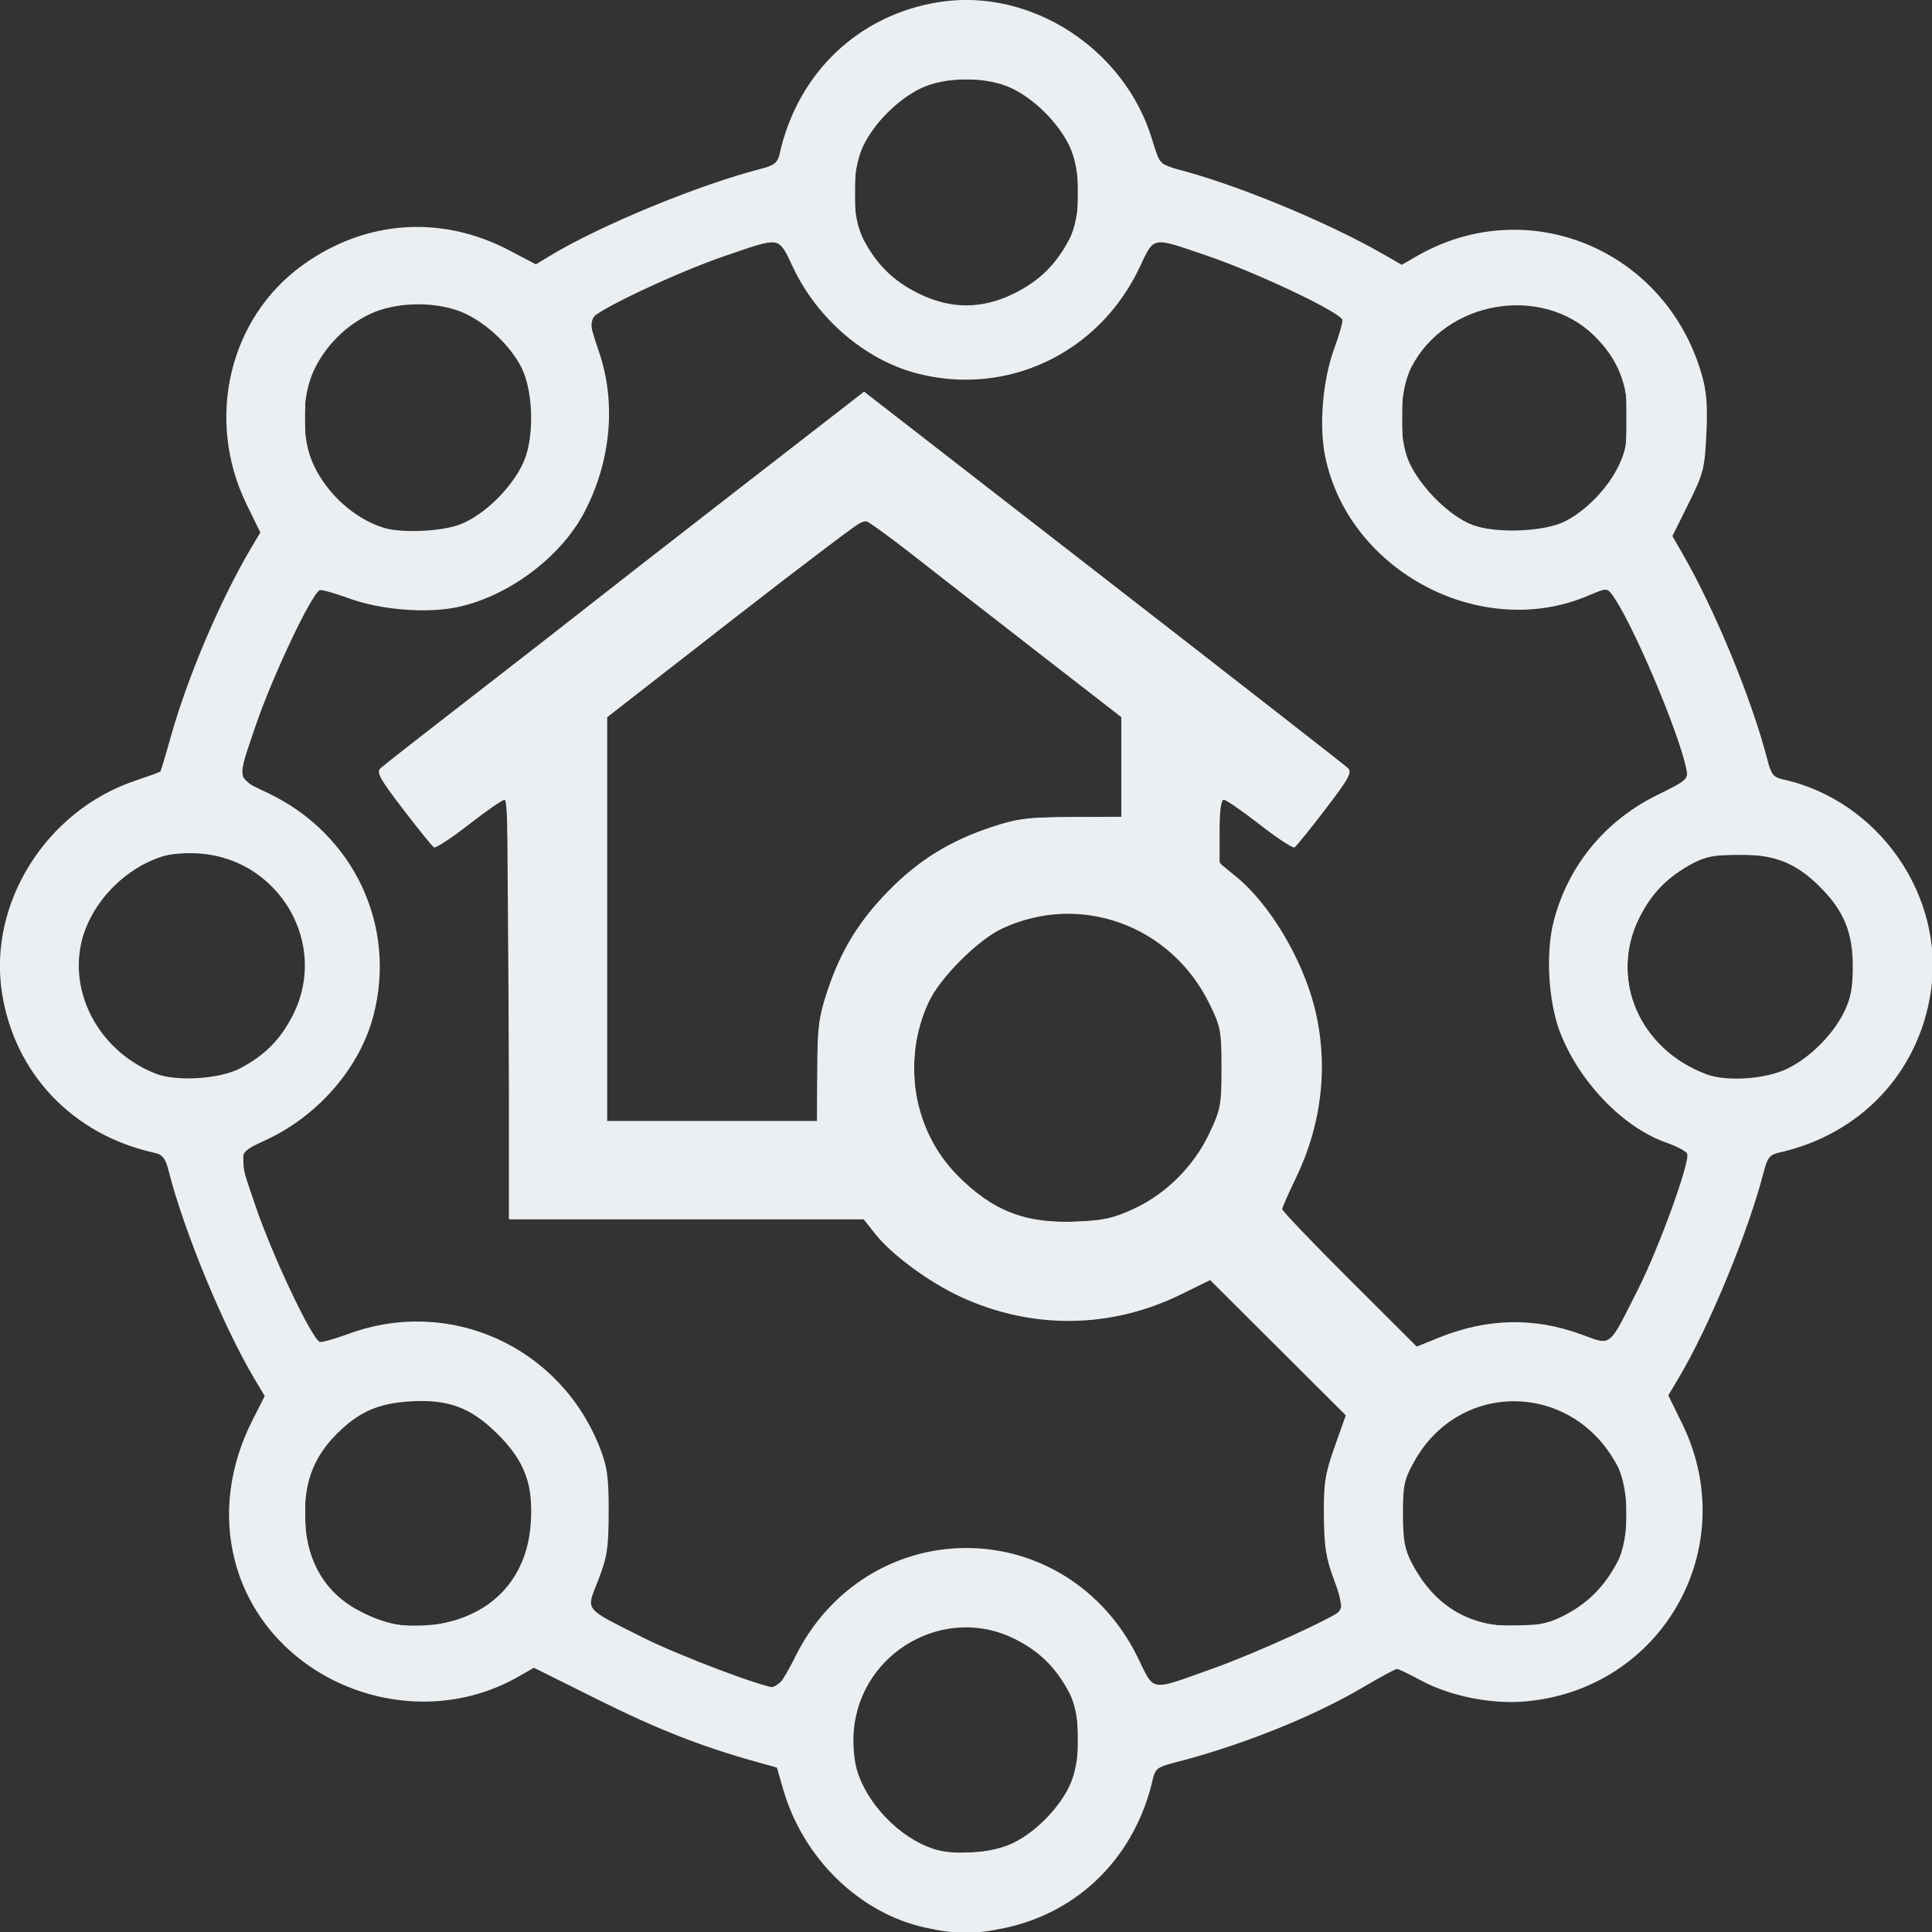<?xml version="1.0" encoding="UTF-8" standalone="no"?>
<svg
   xmlns:dc="http://purl.org/dc/elements/1.1/"
   xmlns:cc="http://creativecommons.org/ns#"
   xmlns:rdf="http://www.w3.org/1999/02/22-rdf-syntax-ns#"
   xmlns:svg="http://www.w3.org/2000/svg"
   xmlns="http://www.w3.org/2000/svg"
   xmlns:sodipodi="http://sodipodi.sourceforge.net/DTD/sodipodi-0.dtd"
   xmlns:inkscape="http://www.inkscape.org/namespaces/inkscape"
   version="1.1"
   id="svg44"
   width="512"
   height="512"
   viewBox="0 0 512 512"
   sodipodi:docname="real-estate-graphql-logo-light.svg"
   inkscape:version="1.0 (262b4497e3, 2020-09-04)"
   inkscape:export-filename="/home/matthew/Pictures/real-estate-graphql-logo-192.png"
   inkscape:export-xdpi="36.002747"
   inkscape:export-ydpi="36.002747">
  <rect x="0" y="0" width="512" height="512" fill="#333333" stroke="none"/>
  <defs
     id="defs48" />
  <sodipodi:namedview
     pagecolor="#ffffff"
     bordercolor="#666666"
     borderopacity="1"
     objecttolerance="10"
     gridtolerance="10"
     guidetolerance="10"
     inkscape:pageopacity="0"
     inkscape:pageshadow="2"
     inkscape:window-width="1920"
     inkscape:window-height="1056"
     id="namedview46"
     showgrid="false"
     inkscape:zoom="0.35355339"
     inkscape:cx="1349.6946"
     inkscape:cy="226.03763"
     inkscape:window-x="0"
     inkscape:window-y="0"
     inkscape:window-maximized="1"
     inkscape:current-layer="g56"
     inkscape:showpageshadow="false"
     showborder="true"
     inkscape:pagecheckerboard="true" />
  <g
     inkscape:groupmode="layer"
     inkscape:label="Image"
     id="g52">
    <g
       id="g56"
       transform="matrix(0.592,0,0,0.592,65.02,43.364)">
      <path
         style="fill:#eceff1;stroke:none;fill-opacity:1"
         d="m 304.574,789.707 c -29.596,-6.428 -54.881,-31.003 -63.845,-62.052 l -2.781,-9.634 -9.637,-2.696 c -24.328,-6.806 -43.955,-14.529 -70.469,-27.729 l -28.68,-14.279 -6.609,3.802 C 73.906,705.108 9.253,678.911 -4.642,625.58 -9.985,605.074 -7.245,583.061 3.215,562.46 l 5.464,-10.762 -4.684,-7.859 C -9.813,520.674 -27.539,477.705 -34.308,450.991 c -1.461,-5.767 -2.718,-7.371 -6.41,-8.186 -36.564,-8.064 -62.674,-35.517 -68.252,-71.763 -6.162,-40.037 19.874,-81.431 59.621,-94.791 5.944,-1.998 11.02,-3.839 11.279,-4.092 0.26,-0.253 2.249,-6.845 4.421,-14.649 7.681,-27.601 22.503,-62.435 36.712,-86.283 L 6.709,165.109 0.597,152.619 C -18.074,114.462 -7.313,68.926 25.99,45.169 53.959,25.218 87.786,22.881 118.103,38.807 l 11.954,6.28 6.234,-3.773 c 22.622,-13.692 66.555,-31.809 94.634,-39.025 5.758,-1.48 7.375,-2.751 8.188,-6.435 8.067,-36.552 35.528,-62.654 71.786,-68.231 40.698,-6.26 82.659,20.88 94.98,61.432 3.391,11.161 3.671,11.514 10.518,13.245 26.297,6.65 67.758,23.7 93.07,38.273 l 8.194,4.718 6.788,-3.905 c 49.673,-28.579 111.341,-2.962 127.491,52.959 2.194,7.598 2.704,14.09 2.098,26.687 -0.742,15.398 -1.342,17.736 -8.004,31.176 l -7.202,14.53 4.519,7.842 c 14.71,25.528 31.346,66.023 38.139,92.831 1.465,5.782 2.708,7.363 6.41,8.153 43.129,9.204 73.199,52.34 66.56,95.479 -5.578,36.246 -31.688,63.699 -68.252,71.763 -3.693,0.814 -4.949,2.419 -6.41,8.186 -6.751,26.646 -24.513,69.73 -38.215,92.695 l -4.597,7.705 6.177,12.595 c 27.272,55.613 -9.077,119.5 -70.815,124.464 -15.047,1.21 -33.327,-2.539 -46.098,-9.454 -5.225,-2.829 -10.054,-5.143 -10.732,-5.143 -0.678,0 -7.588,3.74 -15.357,8.31 -22.926,13.489 -55.434,26.398 -85.594,33.989 -5.773,1.453 -7.373,2.703 -8.188,6.397 -7.671,34.761 -32.75,60.136 -66.502,67.288 -13.654,2.893 -21.519,2.865 -35.298,-0.128 z m 39.12,-37.941 c 9.806,-4.746 20.091,-15.066 25.056,-25.143 5.48,-11.121 5.504,-31.823 0.049,-42.152 -5.956,-11.278 -13.296,-18.51 -24.434,-24.074 -31.147,-15.56 -68.786,5.77 -71.962,40.781 -0.512,5.647 0.022,13.064 1.259,17.481 4.296,15.338 19.117,30.759 34.346,35.736 9.714,3.175 26.202,1.96 35.684,-2.629 z m -97.403,-83.617 c 14.847,-29.953 44.016,-48.431 76.452,-48.431 32.42,0 61.606,18.48 76.436,48.398 8.114,16.37 4.958,15.86 34.069,5.507 19.296,-6.862 55.846,-23.564 57.53,-26.289 0.547,-0.885 -0.989,-6.89 -3.414,-13.344 -3.611,-9.611 -4.436,-14.796 -4.558,-28.651 -0.129,-14.642 0.52,-18.806 4.829,-30.965 l 4.979,-14.049 -30.362,-30.272 -30.362,-30.272 -13.024,6.4 c -31.461,15.46 -66.743,15.856 -98.662,1.106 -14.1,-6.516 -30.816,-18.815 -38.146,-28.068 l -5.289,-6.676 h -79.391 -79.392 v -93.888 c 0,-67.478 -0.527,-93.888 -1.872,-93.888 -1.03,0 -8.266,4.991 -16.082,11.092 -7.815,6.101 -14.841,10.702 -15.613,10.225 -0.772,-0.477 -6.989,-8.168 -13.817,-17.091 -10.543,-13.78 -12.052,-16.555 -10.013,-18.426 1.32,-1.212 19.915,-15.757 41.321,-32.323 21.406,-16.566 43.87,-34.058 49.92,-38.871 6.05,-4.813 36.684,-28.676 68.077,-53.028 l 57.078,-44.277 107.066,83.092 c 58.886,45.701 108.146,84.108 109.466,85.35 2.048,1.928 0.581,4.637 -10.013,18.482 -6.827,8.923 -13.045,16.614 -13.817,17.091 -0.772,0.477 -7.798,-4.124 -15.613,-10.225 -7.815,-6.101 -15.052,-11.092 -16.082,-11.092 -1.219,0 -1.872,4.945 -1.872,14.175 v 14.175 l 7.604,6.229 c 14.745,12.079 29.231,36.234 34.812,58.049 6.448,25.205 3.626,51.918 -8.055,76.253 -3.425,7.135 -6.275,13.59 -6.333,14.346 -0.058,0.755 13.471,14.916 30.066,31.468 l 30.172,30.094 9.974,-4.027 c 21.565,-8.708 42.483,-9.173 63.731,-1.417 13.717,5.007 11.898,6.452 25.308,-20.115 9.516,-18.854 23.429,-57.228 22.036,-60.78 -0.425,-1.085 -4.666,-3.334 -9.423,-4.998 -19.355,-6.772 -39.151,-27.435 -47.601,-49.686 -5.124,-13.493 -6.353,-35.248 -2.778,-49.185 6.385,-24.896 22.81,-45.011 46.225,-56.61 14.002,-6.936 14.213,-7.133 13.103,-12.238 -3.82,-17.559 -24.664,-66.313 -33.18,-77.607 -2.217,-2.941 -2.624,-2.924 -10.462,0.435 -47.912,20.531 -107.219,-10.687 -117.899,-62.06 -2.875,-13.831 -1.164,-34.349 4.048,-48.55 2.369,-6.454 3.967,-12.285 3.551,-12.958 -2.512,-4.064 -38.872,-21.193 -60.818,-28.652 -24.871,-8.452 -23.186,-8.762 -29.966,5.511 -18.201,38.314 -59.271,57.801 -99.625,47.27 -23.058,-6.017 -44.423,-24.263 -55.353,-47.27 -6.78,-14.273 -5.096,-13.963 -29.966,-5.511 -22.048,7.493 -58.307,24.591 -60.841,28.689 -0.429,0.693 1.207,6.905 3.635,13.804 8.096,23.008 5.696,49.781 -6.528,72.817 -10.619,20.01 -34.109,37.441 -56.813,42.159 -13.835,2.874 -34.36,1.164 -48.565,-4.047 -6.456,-2.368 -12.289,-3.966 -12.962,-3.55 -4.065,2.512 -21.2,38.86 -28.661,60.799 -8.455,24.863 -8.765,23.179 5.512,29.957 38.326,18.195 57.819,59.252 47.285,99.593 -6.019,23.051 -24.27,44.409 -47.285,55.335 -14.277,6.778 -13.967,5.094 -5.512,29.957 7.461,21.939 24.595,58.287 28.661,60.799 0.673,0.416 6.506,-1.187 12.962,-3.562 45.406,-16.704 94.775,5.683 112.535,51.03 3.333,8.509 3.967,13.158 3.925,28.758 -0.044,16.155 -0.657,20.166 -4.653,30.42 -5.483,14.071 -6.996,12.117 19.89,25.679 15.907,8.024 54.069,22.465 59.562,22.539 1.011,0.014 4.997,-6.347 8.858,-14.136 z M 91.759,652.634 c 21.444,-5.584 34.541,-21.629 36.011,-44.117 1.137,-17.407 -2.65,-27.614 -14.724,-39.685 -12.075,-12.071 -22.285,-15.857 -39.698,-14.72 -13.949,0.911 -22.513,4.71 -32.157,14.266 -10.174,10.081 -14.554,20.968 -14.529,36.114 0.032,19.715 8.189,34.569 23.583,42.945 14.039,7.638 26.26,9.168 41.514,5.196 z m 499.852,-3.37 c 9.927,-5.401 16.925,-12.605 22.584,-23.249 5.519,-10.379 5.456,-32.779 -0.122,-43.282 -19.938,-37.548 -70.485,-38.448 -90.894,-1.617 -4.43,7.995 -4.984,10.601 -4.966,23.377 0.017,11.769 0.741,15.761 3.99,21.992 10.243,19.643 26.58,29.11 48.562,28.142 9.293,-0.41 13.94,-1.605 20.846,-5.362 z M 397.902,467.784 c 14.443,-6.757 26.693,-19.036 33.662,-33.742 5.011,-10.576 5.403,-12.695 5.403,-29.201 0,-16.644 -0.355,-18.519 -5.474,-28.914 -17.28,-35.09 -57.815,-49.751 -92.674,-33.519 -10.867,5.06 -27.813,22.001 -32.874,32.864 -12.199,26.181 -7.045,57.48 12.774,77.577 15.758,15.979 30.527,21.719 53.393,20.753 12.032,-0.508 16.681,-1.557 25.791,-5.819 z M 256.008,406.144 c 0.093,-19.545 0.681,-24.147 4.594,-35.948 5.939,-17.913 14.236,-31.398 27.713,-45.04 13.24,-13.402 27.111,-21.97 45.428,-28.062 11.825,-3.933 16.374,-4.516 35.959,-4.609 l 22.422,-0.107 V 270.08 247.781 L 355.319,219.222 C 335.076,203.516 309.591,183.671 298.686,175.124 287.782,166.577 278.055,159.583 277.072,159.583 c -0.983,0 -27.28,19.851 -58.438,44.114 l -56.65,44.114 v 90.374 90.374 h 46.959 46.959 l 0.107,-22.415 z M -2.63,405.133 c 11.158,-5.718 18.481,-13.112 24.082,-24.316 15.721,-31.451 -6.001,-69.108 -41.508,-71.957 -5.935,-0.476 -13.204,0.053 -16.972,1.235 -17.778,5.579 -32.877,21.851 -36.559,39.401 -4.985,23.759 9.528,48.703 33.731,57.974 9.157,3.508 28.146,2.316 37.226,-2.337 z m 692.912,0.012 c 10.109,-4.917 20.36,-15.146 25.371,-25.315 3.035,-6.16 3.913,-10.787 3.913,-20.629 0,-15.027 -4.021,-24.767 -14.583,-35.326 -10.801,-10.798 -20.234,-14.586 -36.183,-14.532 -10.675,0.036 -15.048,0.843 -20.682,3.817 -11.282,5.954 -18.516,13.292 -24.082,24.426 -13.639,27.286 -0.035,58.89 30.181,70.118 9.003,3.345 26.477,2.106 36.065,-2.558 z M 95.264,161.823 c 11.801,-4.012 26.261,-18.727 30.276,-30.81 3.893,-11.717 2.945,-30.262 -2.042,-39.942 C 118.599,81.564 108.46,71.863 98.527,67.18 86.617,61.565 68.148,61.578 56.048,67.21 45.055,72.327 35.78,81.599 30.661,92.589 c -5.634,12.095 -5.647,30.559 -0.03,42.465 6.168,13.075 18.542,24.083 31.502,28.024 7.555,2.297 24.579,1.653 33.131,-1.254 z m 495.695,-1.782 c 9.531,-4.942 19.221,-15.074 23.898,-24.987 3.086,-6.54 3.99,-11.335 3.99,-21.146 0,-15.452 -4.653,-26.791 -15.185,-37.009 -23.653,-22.947 -66.269,-15.551 -81.655,14.172 -5.005,9.669 -5.96,28.201 -2.059,39.942 3.819,11.493 18.442,26.728 29.56,30.795 10.665,3.902 32.297,2.98 41.451,-1.767 z M 344.366,58.004 c 11.138,-5.564 18.478,-12.796 24.434,-24.074 5.454,-10.328 5.43,-31.03 -0.049,-42.152 -4.995,-10.137 -15.23,-20.369 -25.371,-25.363 -11.194,-5.512 -30.079,-5.512 -41.272,0 -10.14,4.993 -20.376,15.226 -25.371,25.363 -5.48,11.121 -5.504,31.823 -0.049,42.152 5.956,11.278 13.296,18.51 24.434,24.074 14.545,7.266 28.7,7.266 43.245,0 z"
         id="path58"
         inkscape:export-xdpi="96.001823"
         inkscape:export-ydpi="96.001823" />
      <path
         style="fill:#eceff1;stroke:none;stroke-width:0.781;fill-opacity:1"
         d="m 244.22,510.001 c -16.431,-3.977 -30.589,-18.236 -36.471,-36.73 l -1.764,-5.546 -3.986,-1.01 c -12.731,-3.226 -25.805,-8.406 -46.535,-18.439 l -13.878,-6.716 -6.652,3.22 c -18.194,8.806 -37.259,7.027 -54.194,-5.058 -9.662,-6.894 -16.582,-18.019 -18.763,-30.163 -1.964,-10.937 -0.357,-20.85 5.332,-32.892 l 3.231,-6.838 -2.138,-3.709 C 60.922,353.14 51.581,331.335 46.491,314.972 l -2.848,-9.157 -5.628,-1.662 C 28.514,301.348 22.119,297.546 15.183,290.58 5.345,280.7 0.784,269.765 0.759,256.004 0.743,247.217 1.845,242.559 5.978,233.948 12.126,221.137 24.184,210.951 38.833,206.195 c 2.256,-0.732 4.102,-1.453 4.102,-1.601 0,-0.148 1.436,-4.954 3.192,-10.679 5.192,-16.935 12.688,-34.494 20.361,-47.692 l 3.053,-5.251 -2.684,-5.33 C 62.405,126.805 60.659,119.849 60.642,110.888 60.602,90.973 70.851,74.542 88.738,65.847 103.836,58.507 117.749,58.727 133.95,66.562 l 7.812,3.778 9.375,-4.93 c 12.91,-6.789 24.102,-11.49 40.624,-17.065 l 14.061,-4.745 2.458,-7.219 c 3.135,-9.207 6.503,-14.865 12.402,-20.834 11.748,-11.888 28.527,-17.252 44.195,-14.13 10.458,2.084 18.514,6.48 26.54,14.482 6.995,6.974 10.867,13.201 13.621,21.902 0.748,2.363 1.758,4.711 2.245,5.217 0.486,0.506 6.685,2.833 13.775,5.171 14.376,4.741 32.735,12.594 43.293,18.52 l 6.965,3.909 4.163,-2.35 c 10.69,-6.033 24.233,-8.308 35.423,-5.95 9.829,2.071 18.069,6.679 25.87,14.468 5.493,5.484 7.311,7.939 9.894,13.359 4.267,8.953 5.13,13.477 4.727,24.784 l -0.334,9.375 -4.194,8.685 -4.194,8.685 6.308,12.321 c 7.007,13.687 13.663,29.945 17.358,42.399 1.339,4.512 2.861,8.588 3.383,9.058 0.522,0.47 3.41,1.638 6.418,2.596 8.207,2.613 13.388,5.9 20.398,12.943 7.392,7.426 12.055,15.846 14.069,25.403 3.217,15.273 -2.115,32.637 -13.606,44.308 -5.77,5.86 -12.068,9.681 -20.784,12.61 -3.788,1.273 -7.184,2.61 -7.545,2.972 -0.361,0.361 -2.295,5.744 -4.297,11.962 -4.589,14.252 -12.241,32.335 -18.267,43.173 l -4.654,8.369 3.422,7.248 c 7.624,16.147 7.614,31.016 -0.033,45.919 -8.32,16.216 -23.456,26.031 -41.818,27.116 -9.376,0.554 -17.128,-1.017 -26.594,-5.389 l -6.741,-3.113 -6.15,3.483 c -15.651,8.866 -29.587,14.789 -46.384,19.715 -5.371,1.575 -10.163,3.271 -10.648,3.769 -0.485,0.498 -1.651,3.336 -2.591,6.307 -5.78,18.273 -19.162,31.025 -36.963,35.223 -6.063,1.429 -16.686,1.399 -22.732,-0.065 z m 23.932,-21.254 c 5.143,-2.286 12.594,-9.599 15.213,-14.933 1.947,-3.964 2.147,-5.173 2.147,-12.966 0,-10.161 -1.239,-13.648 -7.059,-19.871 -19.841,-21.212 -54.385,-6.597 -52.535,22.226 0.672,10.479 7.742,20.507 17.927,25.432 4.707,2.276 5.33,2.377 12.761,2.081 5.756,-0.229 8.795,-0.748 11.546,-1.97 z m -59.771,-45.058 c 1.172,-1.918 3.362,-5.673 4.866,-8.345 3.523,-6.259 11.545,-14.321 17.982,-18.071 24.864,-14.484 55.884,-4.748 69.766,21.897 3.609,6.927 3.872,7.225 6.383,7.225 4.436,0 22.083,-6.643 38.876,-14.634 10.638,-5.062 10.399,-4.572 7.142,-14.663 -1.702,-5.273 -2.028,-7.777 -2.088,-16.016 -0.068,-9.312 0.061,-10.146 2.784,-17.969 l 2.855,-8.203 -18.212,-18.235 -18.212,-18.235 -6.177,3.085 c -15.266,7.624 -29.208,9.669 -44.46,6.521 -13.519,-2.79 -27.431,-10.493 -36.162,-20.021 l -4.645,-5.069 h -46.979 -46.979 l -0.077,-51.758 c -0.043,-28.467 -0.306,-53.65 -0.586,-55.963 l -0.509,-4.206 -4.867,3.424 c -2.677,1.883 -6.849,4.83 -9.272,6.548 l -4.406,3.123 -3.038,-3.514 c -1.671,-1.933 -5.045,-6.297 -7.499,-9.697 l -4.462,-6.183 3.491,-2.955 c 1.92,-1.625 30.835,-24.224 64.255,-50.22 l 60.765,-47.265 54.47,42.287 c 45.121,35.029 71.449,55.566 73.596,57.407 1.225,1.051 -13.109,19.881 -14.829,19.48 -0.645,-0.15 -4.961,-3.012 -9.591,-6.359 -4.631,-3.347 -8.674,-5.833 -8.984,-5.523 -0.311,0.31 -0.685,4.243 -0.832,8.74 l -0.268,8.177 5.179,4.746 c 6.564,6.014 11.26,12.595 15.6,21.858 4.871,10.397 6.213,16.362 6.213,27.618 0,12.564 -1.005,16.361 -9.379,35.433 l -1.151,2.62 18.119,18.225 18.119,18.225 3.996,-1.611 c 14.347,-5.784 25.24,-6.288 39.34,-1.822 5.049,1.599 6.782,1.855 8.032,1.186 4.009,-2.146 22.615,-46.871 20.752,-49.885 -0.236,-0.382 -2.457,-1.504 -4.935,-2.493 -6.874,-2.742 -11.805,-6.196 -17.518,-12.27 -9.555,-10.16 -13.941,-21.098 -13.941,-34.77 0,-8.226 1.468,-14.498 5.064,-21.639 5.195,-10.315 12.058,-16.915 24.396,-23.457 3.527,-1.87 6.58,-3.836 6.784,-4.368 1.206,-3.142 -12.164,-37.042 -18.571,-47.088 -2.453,-3.846 -2.165,-3.832 -11.218,-0.553 -12.07,4.371 -24.977,3.293 -38.433,-3.207 -13.192,-6.373 -23.504,-18.844 -26.999,-32.652 -2.245,-8.871 -1.217,-20.989 2.806,-33.079 2,-6.011 2.607,-5.333 -10.625,-11.858 -15.909,-7.845 -35.258,-14.739 -38.198,-13.611 -0.677,0.26 -2.907,3.689 -4.954,7.62 -7.481,14.365 -20.861,24.682 -35.627,27.474 -7.697,1.455 -11.315,1.454 -19.003,-0.004 -14.826,-2.813 -27.645,-12.919 -35.494,-27.986 -1.805,-3.465 -3.923,-6.44 -4.902,-6.886 -3.134,-1.428 -25.771,6.897 -42.29,15.552 -8.254,4.325 -8.113,3.853 -4.814,16.074 7.213,26.72 -6.392,53.328 -32.107,62.794 -9.83,3.619 -21.962,3.26 -35.729,-1.056 l -6.244,-1.957 -1.462,1.805 c -5.026,6.206 -19.254,40.786 -19.254,46.796 0,2.464 0.644,3.01 8.425,7.146 10.249,5.448 18.236,13.692 22.908,23.644 6.741,14.36 6.071,32.211 -1.704,45.427 -4.4,7.48 -13.257,15.677 -21.83,20.205 l -7.409,3.913 0.106,3.899 c 0.222,8.137 17.168,47.259 20.471,47.259 0.778,0 3.993,-0.877 7.144,-1.949 9.671,-3.289 17.588,-4.069 26.286,-2.589 17.719,3.014 32.349,14.521 39.544,31.101 2.511,5.787 2.542,6.009 2.527,17.969 -0.014,11.339 -0.151,12.451 -2.148,17.476 -1.173,2.952 -2.133,6.01 -2.133,6.796 0,3.448 15.364,11.3 38.281,19.564 10.736,3.872 11.254,3.855 13.884,-0.448 z m -84.821,-15.182 c 9.233,-3.579 15.309,-11.574 17.042,-22.421 1.117,-6.991 0.436,-12.064 -2.42,-18.018 -2.533,-5.281 -9.402,-12.301 -14.321,-14.635 -7.858,-3.729 -20.214,-3.359 -27.92,0.836 -5.03,2.738 -10.422,8.594 -13.022,14.143 -1.87,3.991 -2.087,5.342 -2.039,12.67 0.038,5.723 0.455,9.248 1.38,11.66 2.839,7.404 9.55,13.63 17.894,16.601 5.661,2.016 17.104,1.607 23.406,-0.837 z m 291.89,-0.828 c 5.777,-3.105 10.478,-8.074 13.335,-14.096 1.795,-3.783 2.038,-5.277 2.038,-12.5 0,-7.27 -0.239,-8.713 -2.1,-12.684 -1.155,-2.465 -3.833,-6.215 -5.952,-8.334 -14.917,-14.917 -38.688,-11.162 -48.973,7.737 -2.217,4.074 -2.337,4.763 -2.319,13.281 0.018,8.284 0.189,9.31 2.192,13.156 2.528,4.855 7.365,10.341 11.212,12.719 4.864,3.006 8.738,3.803 17.425,3.583 7.642,-0.193 8.541,-0.389 13.141,-2.862 z M 295.332,322.494 c 10.647,-3.124 19.713,-11.058 25.134,-21.998 l 3.328,-6.717 -0.007,-10.996 c -0.007,-10.899 -0.03,-11.041 -2.595,-16.075 -3.728,-7.317 -7.936,-12.555 -13.362,-16.634 -9.774,-7.347 -22.364,-9.99 -34.246,-7.189 -7.66,1.806 -12.494,4.704 -19.388,11.623 -9.206,9.24 -11.987,15.868 -12.023,28.659 -0.022,7.608 1.311,12.969 4.938,19.868 4.556,8.666 15.824,17.813 24.432,19.834 5.195,1.22 19.1,1 23.79,-0.376 z m -78.005,-39.966 c 0.304,-13.889 0.44,-14.972 2.629,-20.898 7.572,-20.503 22.349,-35.062 42.51,-41.885 6.992,-2.366 8.225,-2.533 21.289,-2.871 l 13.867,-0.359 -0.011,-13.38 -0.011,-13.38 -32.736,-25.391 c -18.005,-13.965 -33.63,-25.717 -34.722,-26.116 -2.229,-0.814 -4.9,1.114 -47.753,34.476 l -21.875,17.03 -0.201,53.711 -0.201,53.711 h 28.448 28.448 z M 56.627,285.388 c 11.681,-2.159 20.393,-10.543 23.48,-22.594 2.609,-10.185 -0.212,-20.218 -7.807,-27.765 -5.496,-5.461 -10.179,-7.892 -17.058,-8.854 -10.639,-1.487 -18.563,1.452 -26.348,9.774 -9.277,9.917 -10.876,22.053 -4.495,34.127 2.573,4.869 8.408,10.66 13.21,13.11 5.783,2.95 11.43,3.604 19.019,2.201 z m 410.188,0.002 c 6.301,-1.154 11.391,-4.082 16.284,-9.367 6.356,-6.866 7.784,-10.487 7.838,-19.879 0.042,-7.311 -0.124,-8.173 -2.513,-13.025 -2.91,-5.912 -8.894,-11.899 -14.797,-14.805 -3.271,-1.611 -4.864,-1.841 -12.724,-1.841 -8.366,0 -9.275,0.153 -13.211,2.225 -18.832,9.914 -22.353,35.476 -6.812,49.449 7.992,7.186 15.221,9.204 25.934,7.242 z M 119.977,139.772 c 5.478,-1.627 10.638,-5.28 14.74,-10.436 4.645,-5.838 6.179,-10.545 6.152,-18.879 -0.03,-9.334 -1.673,-13.773 -7.337,-19.828 -5.64,-6.029 -10.549,-8.766 -17.72,-9.878 -13.771,-2.137 -26.628,4.481 -32.689,16.826 -2.123,4.324 -2.295,5.327 -2.281,13.271 0.014,7.884 0.2,8.961 2.25,13.034 3.515,6.984 10.647,13.5 17.425,15.917 3.973,1.417 14.647,1.402 19.462,-0.028 z m 290.437,-0.024 c 7.664,-1.996 14.194,-7.624 18.575,-16.009 1.631,-3.122 1.837,-4.566 1.837,-12.891 0,-8.677 -0.162,-9.705 -2.178,-13.811 -3.324,-6.769 -10.154,-12.691 -17.054,-14.786 -8.429,-2.56 -16.681,-1.915 -24.419,1.909 -6.489,3.207 -11.351,7.978 -14.063,13.797 -1.361,2.922 -1.64,5.033 -1.65,12.5 -0.01,7.873 0.216,9.447 1.829,12.724 2.181,4.429 8.465,11.517 12.326,13.903 6.231,3.851 16.146,4.916 24.796,2.663 z m -141.908,-61.731 c 6.714,-3.118 11.697,-7.916 14.814,-14.264 1.981,-4.034 2.193,-5.262 2.193,-12.67 0,-7.282 -0.237,-8.709 -2.112,-12.71 -2.73,-5.825 -9.456,-12.544 -15.257,-15.239 -3.82,-1.775 -5.577,-2.096 -11.538,-2.112 -9.8,-0.025 -13.979,1.559 -20.611,7.816 -5.847,5.515 -8.309,9.763 -9.549,16.471 -2.51,13.579 4.45,27.137 16.846,32.812 8.921,4.084 16.257,4.054 25.213,-0.105 z"
         id="path92"
         transform="matrix(1.69,0,0,1.69,-109.881,-73.284)"
         inkscape:export-xdpi="96.001823"
         inkscape:export-ydpi="96.001823" />
      <path
         style="fill:#eceff1;stroke-width:1.562;fill-opacity:1"
         d="m 235.524,505.726 c -10.37,-5.168 -18.327,-14.102 -24.578,-27.599 l -5.012,-10.822 -13.754,-4.622 c -7.565,-2.542 -21.869,-8.479 -31.787,-13.193 l -18.032,-8.571 -10.551,4.139 c -9.129,3.582 -12.197,4.041 -22.763,3.41 C 73.236,446.331 53.009,413.436 66.847,379.841 l 4.263,-10.349 -7.711,-15.432 C 59.159,345.572 53.109,331.142 49.955,321.991 l -5.733,-16.637 -9.113,-3.323 C 23.641,297.851 11.651,287.241 6.332,276.568 0.433,264.73 0.601,248.482 6.758,235.468 12.149,224.073 23.753,213.095 35.447,208.327 l 8.263,-3.369 4.952,-15.467 c 2.723,-8.507 8.612,-22.888 13.087,-31.957 l 8.135,-16.49 -3.712,-9.02 C 60.7,118.726 60.921,99.525 66.673,88.529 71.643,79.026 81.162,70.077 91.101,65.566 102.488,60.397 119.032,60.827 131.643,66.619 l 9.808,4.505 18.317,-8.661 c 10.074,-4.763 23.942,-10.504 30.817,-12.757 6.875,-2.253 13.326,-4.622 14.336,-5.264 1.01,-0.642 3.319,-5.129 5.13,-9.971 4.527,-12.101 13.682,-22.003 25.903,-28.02 9.292,-4.575 10.963,-4.893 22.183,-4.223 14.434,0.862 22.496,4.49 32.741,14.735 3.895,3.895 9.029,11.441 11.518,16.931 4.123,9.093 5.102,10.127 11.964,12.639 17.35,6.35 42.352,16.855 48.971,20.576 l 7.123,4.004 10.331,-4.133 c 25.403,-10.163 51.604,-0.962 64.445,22.631 3.669,6.741 4.674,10.787 5.208,20.958 0.607,11.563 0.279,13.361 -3.972,21.768 l -4.634,9.164 8.953,18.877 c 4.924,10.382 10.836,24.625 13.137,31.65 2.301,7.025 5.023,13.408 6.048,14.184 1.025,0.776 5.225,2.653 9.333,4.171 9.857,3.643 22.084,15.712 27.169,26.82 5.571,12.169 4.808,28.805 -1.886,41.104 -5.869,10.783 -15.622,19.242 -27.159,23.557 -6.897,2.579 -9.648,4.508 -10.858,7.61 -0.891,2.285 -4.191,11.187 -7.332,19.78 -3.142,8.594 -8.448,20.924 -11.792,27.4 -3.344,6.476 -6.08,12.397 -6.08,13.159 0,0.761 1.829,5.955 4.063,11.541 3.362,8.403 3.963,12.066 3.482,21.216 -1.83,34.805 -35.899,55.6 -69.239,42.262 l -9.883,-3.954 -15.384,7.749 c -8.461,4.262 -22.802,10.297 -31.869,13.411 l -16.485,5.662 -4.316,9.907 c -9.344,21.449 -24.748,32.112 -46.392,32.115 -9.529,0.001 -13.347,-0.768 -19.821,-3.994 z m 33.772,-16.997 c 6.847,-3.541 15.533,-14.165 16.71,-20.439 1.378,-7.343 -0.255,-19.087 -3.299,-23.732 -3.99,-6.09 -14.587,-12.741 -22.093,-13.867 -9.117,-1.367 -17.764,1.261 -24.974,7.592 -7.062,6.2 -9.898,12.794 -9.898,23.013 0,10.232 4.478,18.997 12.777,25.009 5.554,4.023 7.821,4.667 16.441,4.667 5.632,0 11.894,-0.98 14.336,-2.243 z m -55.405,-52.246 c 23.162,-34.84 66.119,-32.813 86.826,4.098 2.175,3.878 4.867,6.641 6.469,6.641 3.688,0 21.707,-6.578 36.559,-13.347 l 12.094,-5.511 -1.313,-7.368 c -2.06,-11.556 -1.622,-31.64 0.869,-39.836 l 2.27,-7.468 -18.189,-18.189 -18.189,-18.189 -9.101,4.035 c -5.006,2.219 -11.913,4.796 -15.351,5.726 -19.382,5.243 -45.466,-2.689 -60.864,-18.509 l -6.176,-6.346 h -47.32 -47.32 l -0.41,-56.348 -0.41,-56.348 -9.081,6.503 c -10.306,7.38 -10.715,7.275 -19.187,-4.95 -3.67,-5.295 -3.969,-6.483 -2.073,-8.23 7.031,-6.478 123.583,-96.252 124.962,-96.252 1.265,0 101.167,76.924 123.229,94.886 l 3.788,3.084 -3.3,5.339 c -1.815,2.936 -5.064,6.996 -7.22,9.022 l -3.921,3.683 -7.714,-5.663 c -4.243,-3.115 -8.431,-5.663 -9.307,-5.663 -0.876,0 -1.87,3.691 -2.209,8.203 -0.597,7.947 -0.379,8.466 6.972,16.633 13.923,15.466 21.293,35.769 19.26,53.062 -0.55,4.678 -3.125,13.812 -5.722,20.299 l -4.722,11.793 18.435,18.371 18.435,18.371 8.594,-3.002 c 10.521,-3.675 23.269,-3.914 34.286,-0.642 4.56,1.354 8.863,1.881 9.562,1.172 4.291,-4.354 20.22,-42.695 20.211,-48.649 -0.002,-1.616 -3.366,-4.398 -8.67,-7.17 -26.827,-14.018 -35.365,-48.593 -17.868,-72.359 4.058,-5.511 20.179,-17.864 25.734,-19.719 1.041,-0.348 0.896,-3.125 -0.422,-8.059 -2.736,-10.243 -13.851,-36.662 -17.359,-41.259 -2.834,-3.713 -2.898,-3.721 -10.378,-1.172 -23.388,7.969 -51.198,-3.59 -62.316,-25.902 -4.773,-9.578 -5.489,-25.598 -1.702,-38.082 1.28,-4.219 2.334,-8.242 2.344,-8.941 0.035,-2.654 -43.95,-21.385 -50.217,-21.385 -0.704,0 -4.155,4.552 -7.669,10.116 -10.937,17.318 -25.482,25.836 -44.067,25.807 -17.158,-0.027 -32.149,-9.407 -42.643,-26.681 -3.087,-5.083 -6.138,-9.241 -6.779,-9.241 -7.324,0 -47.831,17.597 -49.297,21.416 -0.487,1.269 0.245,6.638 1.627,11.93 6.159,23.585 -4.522,48.294 -25.444,58.859 -9.785,4.941 -26.329,6.012 -38.45,2.488 -4.741,-1.378 -9.009,-2.506 -9.485,-2.506 -2.935,0 -21.31,42.324 -21.31,49.085 0,1.326 4.94,5.666 10.978,9.643 6.138,4.044 12.97,10.128 15.496,13.8 17.632,25.627 9.124,57.8 -19.267,72.862 -3.964,2.103 -7.207,4.932 -7.207,6.287 0,6.195 13.823,40.533 19.034,47.286 2.123,2.751 2.593,2.759 11.388,0.202 40.57,-11.794 76.392,23.286 64.001,62.678 -2.726,8.668 -2.721,8.94 0.219,11.143 7.975,5.977 38.91,18.991 45.472,19.13 2.499,0.053 5.28,-2.763 10.535,-10.667 z m -87.018,-8.569 c 8.962,-4.634 14.493,-14.857 14.493,-26.785 0,-9.653 -2.974,-16.073 -10.659,-23.007 -7.668,-6.919 -11.416,-8.049 -23.749,-7.157 -16.531,1.196 -26.53,12.732 -26.53,30.608 0,14.09 4.996,22.118 17.199,27.638 6.465,2.924 22.455,2.215 29.245,-1.296 z m 291.541,-1.453 c 10.154,-7.745 12.797,-13.025 12.797,-25.573 0,-10.137 -0.445,-11.728 -4.778,-17.086 -7.681,-9.498 -12.191,-12.089 -22.322,-12.822 -12.205,-0.883 -21.722,3.252 -28.261,12.279 -4.295,5.93 -4.796,7.793 -4.796,17.87 0,9.892 0.538,11.993 4.458,17.404 7.698,10.627 13.074,13.048 27.776,12.51 7.674,-0.281 10.681,-1.192 15.125,-4.582 z M 299.733,321.636 c 7.25,-3.029 15.722,-10.867 20.429,-18.898 3.422,-5.839 4.017,-8.734 4.017,-19.544 0,-14.178 -1.597,-18.48 -10.529,-28.366 -10.569,-11.698 -25.271,-16.075 -41.177,-12.259 -6.801,1.632 -10.053,3.714 -17.999,11.525 -10.257,10.084 -13.082,16.207 -13.099,28.391 -0.022,15.897 9.647,31.806 23.429,38.551 6.825,3.341 27.519,3.696 34.929,0.6 z m -81.51,-40.43 c 0.561,-13.831 1.278,-17.282 5.255,-25.295 6.985,-14.072 17.708,-24.845 31.528,-31.675 10.711,-5.294 13.201,-5.884 27.2,-6.446 l 15.41,-0.619 v -14.354 -14.354 l -32.939,-25.308 c -18.117,-13.919 -34.126,-25.308 -35.576,-25.308 -2.549,0 -12.173,6.973 -50.673,36.719 l -18.202,14.062 -0.055,54.297 -0.055,54.297 h 28.729 28.729 z m -153.554,2.022 C 81.731,274.524 86.811,253.376 75.568,237.856 67.622,226.886 51.666,222.301 39.363,227.452 c -6.927,2.9 -16.169,13.573 -18.505,21.371 -3.65,12.184 3.595,27.998 15.836,34.563 7.251,3.889 20.188,3.816 27.976,-0.158 z m 407.454,1.398 c 5.338,-2.012 14.015,-10.083 17.032,-15.842 1.216,-2.321 2.21,-8.156 2.21,-12.968 0,-9.982 -2.214,-15.078 -9.632,-22.17 -6.379,-6.098 -11.904,-8.299 -20.836,-8.299 -12.623,0 -22.033,6.147 -27.506,17.969 -6.679,14.426 -1.113,31.005 13.444,40.046 5.287,3.284 18.218,3.93 25.289,1.265 z M 125.802,137.816 c 11.448,-5.84 18.389,-22.88 14.931,-36.655 -1.382,-5.508 -11.562,-16.462 -17.676,-19.022 -12.356,-5.173 -29.361,-0.75 -37.341,9.713 -3.881,5.088 -4.579,7.551 -5.031,17.748 -0.495,11.174 -0.25,12.217 4.344,18.533 7.112,9.776 12.997,12.826 24.758,12.833 6.786,0.004 11.743,-0.971 16.014,-3.15 z m 294.395,-2.149 c 11.363,-8.667 15.073,-25.997 8.48,-39.617 -8.09,-16.712 -31.452,-20.963 -47.859,-8.71 -7.43,5.549 -9.764,11.224 -9.764,23.746 0,9.891 0.471,11.516 5.12,17.656 7.419,9.797 13.561,12.5 27.056,11.903 9.37,-0.414 11.992,-1.183 16.967,-4.978 z M 267.567,79.178 c 20.989,-8.77 25.697,-35.108 9.023,-50.478 -8.081,-7.449 -11.795,-8.643 -24.116,-7.751 -10.02,0.725 -15.634,4.174 -22.229,13.658 -3.076,4.423 -3.723,7.296 -3.723,16.521 0,9.346 0.636,12.095 3.902,16.861 8.044,11.74 24.186,16.603 37.142,11.189 z"
         id="path917"
         transform="matrix(1.69,0,0,1.69,-109.881,-73.284)"
         inkscape:export-xdpi="96.001823"
         inkscape:export-ydpi="96.001823" />
      <path
         style="fill:#eceff1;stroke-width:0.098;fill-opacity:1"
         d="m 216.557,286.74 c 0.032,-5.277 0.104,-10.386 0.162,-11.353 0.284,-4.788 0.814,-7.581 2.304,-12.158 3.16,-9.707 7.126,-16.784 13.462,-24.023 1.31,-1.497 4.595,-4.83 6.12,-6.209 6.683,-6.047 13.609,-10.14 22.46,-13.274 5.296,-1.876 8.589,-2.639 12.836,-2.976 2.14,-0.17 10.231,-0.304 16.504,-0.274 l 5.957,0.028 -8.74,0.227 c -13.832,0.359 -16.103,0.504 -19.332,1.233 -2.715,0.613 -7.655,2.281 -11.137,3.761 -9.166,3.895 -17.563,9.948 -23.985,17.29 -5.936,6.786 -10.497,14.749 -13.788,24.072 -1.428,4.046 -1.739,6.338 -1.973,14.551 -0.135,4.744 -0.391,16.282 -0.391,17.637 v 1.065 h -0.258 -0.258 z"
         id="path927"
         transform="matrix(1.69,0,0,1.69,-109.881,-73.284)"
         inkscape:export-xdpi="96.001823"
         inkscape:export-ydpi="96.001823" />
    </g>
  </g>
</svg>

